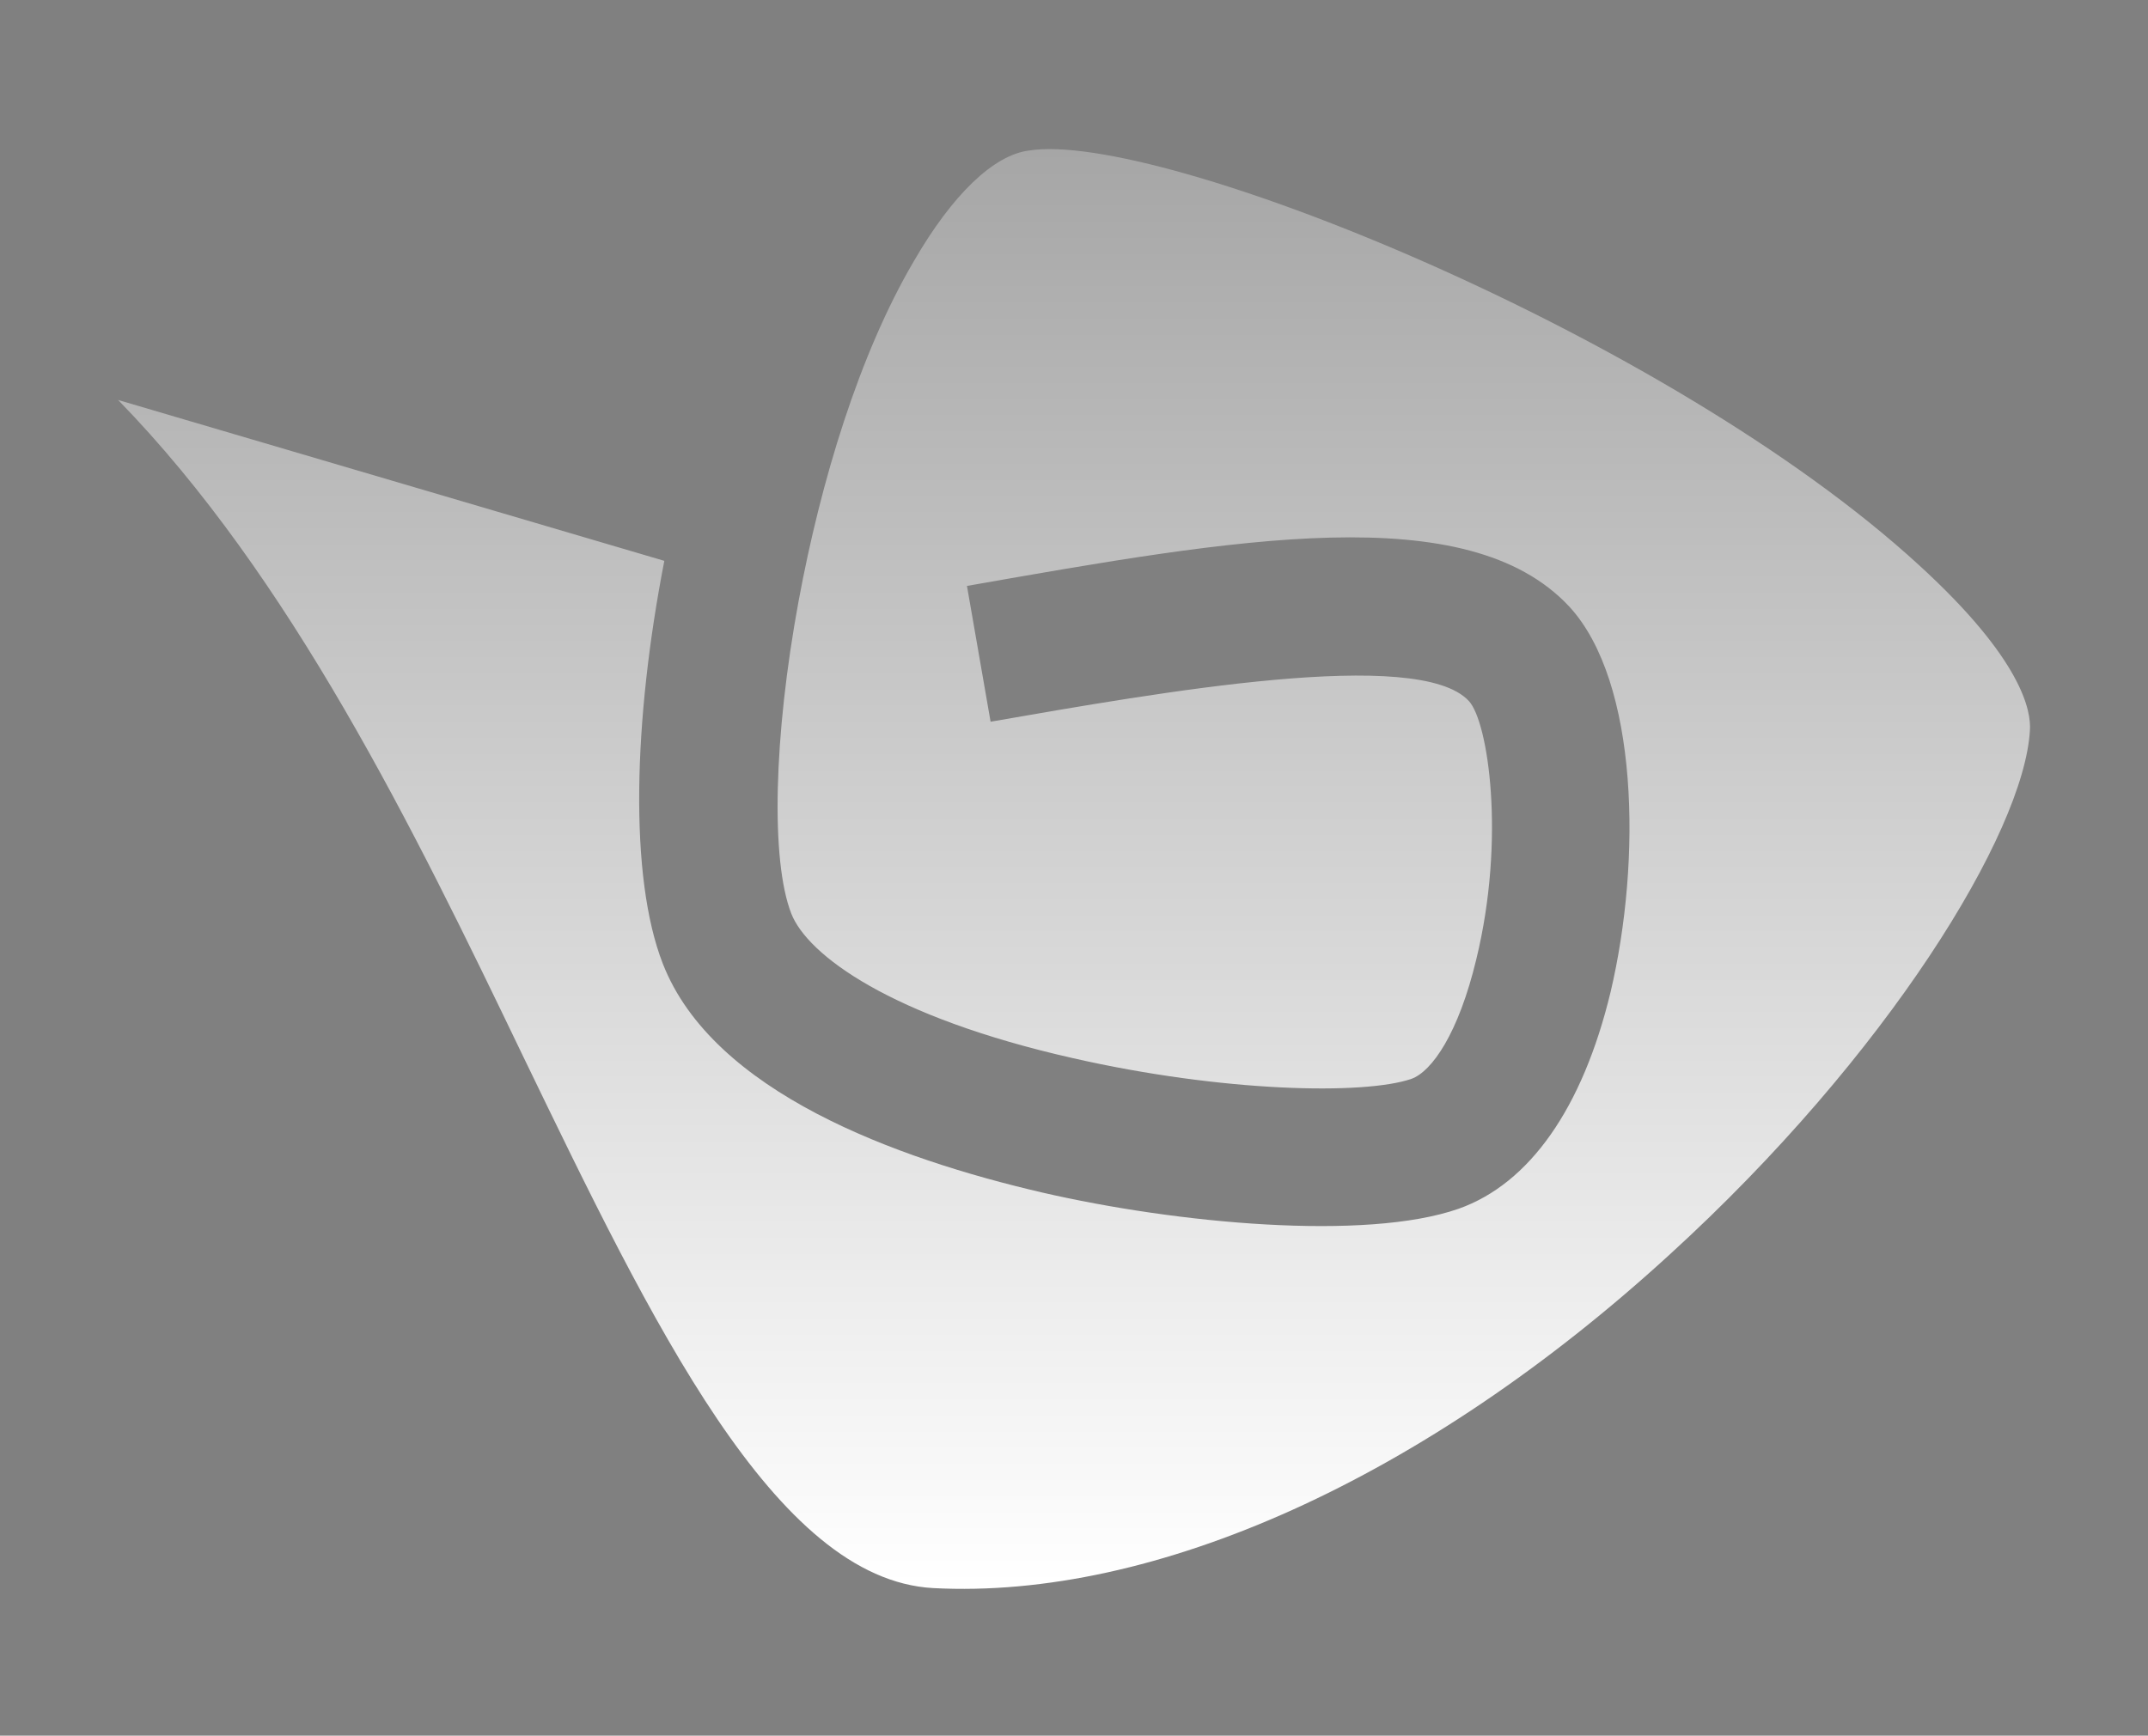 <?xml version="1.0" encoding="utf-8"?>
<!-- Generator: Adobe Illustrator 27.0.0, SVG Export Plug-In . SVG Version: 6.00 Build 0)  -->
<svg version="1.1" id="Layer_1" xmlns="http://www.w3.org/2000/svg" xmlns:xlink="http://www.w3.org/1999/xlink" x="0px" y="0px"
	 viewBox="0 0 145.5 117.6" style="enable-background:new 0 0 145.5 117.6;" xml:space="preserve">
<rect x="0" y="0" width="145.5" height="117.6" fill="#808080" stroke="none"/>
<style type="text/css">
	.st0{fill:url(#SVGID_1_);}
</style>
<path d="M-2128.5-217.2h-6l2-7.8h3.9v-11.2l9,0.1v11.1h6l-2,7.8h-4v9.6c0,2.6,1.6,3.9,4.8,3.9c1,0,1.8-0.1,2.4-0.4l-2.6,9
	c-0.5,0.1-0.9,0.1-1.4,0.1c-2.7,0-4.9-0.4-6.7-1.3c-1.8-0.9-3.2-2.2-4.1-3.9c-0.9-1.7-1.4-4-1.4-6.7v-10.3H-2128.5z"/>
<path d="M-2087.6-196.4c-1.7,0.7-3.3,1.1-4.8,1.2c-8.9,0.9-13.4-3.3-13.4-12.8v-16.9h9.1v16.3c0,1.7,0.4,3,1.2,3.9s1.9,1.3,3.3,1.3
	c1.4,0,2.5-0.4,3.3-1.3c0.8-0.9,1.2-2.2,1.2-3.9v-16.3h9.1v32.4c0,3.5-1.2,6.5-3.7,9.1c-1.1,1.1-2.7,2.1-4.7,2.8
	c-1.8,0.6-3.6,1-5.4,1h-1.5c-4-0.1-7.3-1.3-9.7-3.7c-1.6-1.6-2.6-3.1-2.9-4.4l8.2-4.8c0.1,1.4,0.6,2.6,1.7,3.6c1,1,2.3,1.5,3.7,1.5
	c1.1,0,2.1-0.3,3.1-1c0.9-0.6,1.5-1.4,2-2.4v-0.1l0.1-0.1l0.1-0.2l0.1-0.2c0.1-0.2,0.1-0.4,0.1-0.7v-0.1v-0.3l0,0v-3.9H-2087.6z"/>
<path d="M-2068.2-205c1.8,1.8,4,2.7,6.6,2.7c2.7,0,4-0.8,4-2.4c0-0.8-0.7-1.4-2.2-1.8c-1.1-0.2-2.7-0.7-5-1.3
	c-1.9-0.5-3.4-1.4-4.7-2.7s-1.9-3.3-1.9-6c0-2.1,0.5-3.8,1.6-5.3c1.1-1.4,2.4-2.5,4.1-3.2c1.7-0.7,3.6-1,5.6-1
	c1.2,0,2.3,0.2,3.5,0.5c1.3,0.4,2.4,0.9,3.5,1.5s2.1,1.3,2.9,2.1l-5,5c-1.5-1.1-3-1.6-4.8-1.6c-2.1,0-3.1,0.6-3.1,1.7
	c0,1,0.8,1.8,2.3,2.2c1.7,0.5,3.4,0.9,5.1,1.3c1.9,0.5,3.4,1.3,4.7,2.6s1.9,3.3,1.9,6.1c0,2.1-0.5,3.8-1.6,5.3s-2.6,2.6-4.4,3.4
	c-1.8,0.8-3.7,1.2-5.7,1.2c-1.6,0-3.1-0.1-4.4-0.4c-1.3-0.2-2.6-0.7-3.7-1.2c-1.2-0.6-2.4-1.4-3.7-2.3L-2068.2-205z"/>
<path d="M-2030.9-217.8c-2.3,0.1-3.5,1.7-3.5,4.8v17.1h-9.1V-213c0-8.2,4.2-12.6,12.5-13h0.5c8.3,0.4,12.5,4.7,12.5,13v17.1h-9.1
	V-213c0-3.1-1.2-4.7-3.5-4.8H-2030.9z"/>
<path d="M-2011.4-202.9c0.5-0.8,1.1-1.4,1.9-1.8c0.8-0.5,1.6-0.7,2.5-0.7s1.7,0.2,2.5,0.7s1.4,1.1,1.9,1.9c0.5,0.8,0.7,1.6,0.7,2.5
	c0,1.5-0.5,2.8-1.5,3.7c-1,1-2.2,1.5-3.6,1.5c-0.9,0-1.8-0.2-2.6-0.7c-0.8-0.5-1.4-1.1-1.9-1.9c-0.5-0.8-0.7-1.7-0.7-2.7
	C-2012.1-201.3-2011.9-202.1-2011.4-202.9z"/>
<path d="M-1996.1-195.9l10.6-15.1l-9.9-13.9l9.9-0.1l5.3,8l5.6-8h9.8l-10.5,14l11,14.9l-10.8,0.1l-5.5-8.4l-6,8.4L-1996.1-195.9z"/>
<path d="M-1946-203.2h0.5c2.3-0.1,3.5-1.7,3.5-4.8v-16.9h9.1v16.9c0,8.2-4.2,12.5-12.5,13h-0.5c-8.3-0.5-12.5-4.8-12.5-13v-16.9h9.1
	v16.9C-1949.4-204.9-1948.3-203.3-1946-203.2z"/>
<g>
	<linearGradient id="SVGID_1_" gradientUnits="userSpaceOnUse" x1="72.755" y1="10.103" x2="72.755" y2="107.653">
		<stop  offset="0" style="stop-color:#FFFFFF;stop-opacity:0.3"/>
		<stop  offset="1" style="stop-color:#FFFFFF"/>
	</linearGradient>
	<path class="st0" d="M137.5,49.5c-0.4,6.9-9.6,22-24.4,35.5c-16.6,15.2-34.9,23.4-49.9,22.6c-10.7-0.6-19-17.9-27.8-36.1
		C28,56.1,19.7,39.1,8,27.1L45,38c-2.1,10.8-2.4,21.4-0.1,27.3c3.4,8.7,15.8,13.2,25.7,15.5c9.1,2.1,21.9,3.3,28.2,1.1
		c4.8-1.7,8.4-6.8,10.3-14.7c2.1-8.9,1.9-21-2.8-26.1c-6.9-7.4-22.6-4.6-40.8-1.4l0.8,4.6l0.8,4.6c11.5-2,29-5.1,32.4-1.4
		c1.3,1.4,2.5,9.3,0.5,17.5c-1.2,5-3,7.6-4.4,8.1c-3.2,1.1-12.8,0.9-22.9-1.4c-12.4-2.8-18-7-19.1-9.8c-1.4-3.6-1.2-12,0.5-21.2
		c1.5-8.1,4.1-16.7,7.8-23c2.6-4.5,5.4-7.2,7.8-7.5C78.5,8.8,113,22.7,130,38.3C137,44.7,137.6,48.2,137.5,49.5z"/>
</g>
</svg>
